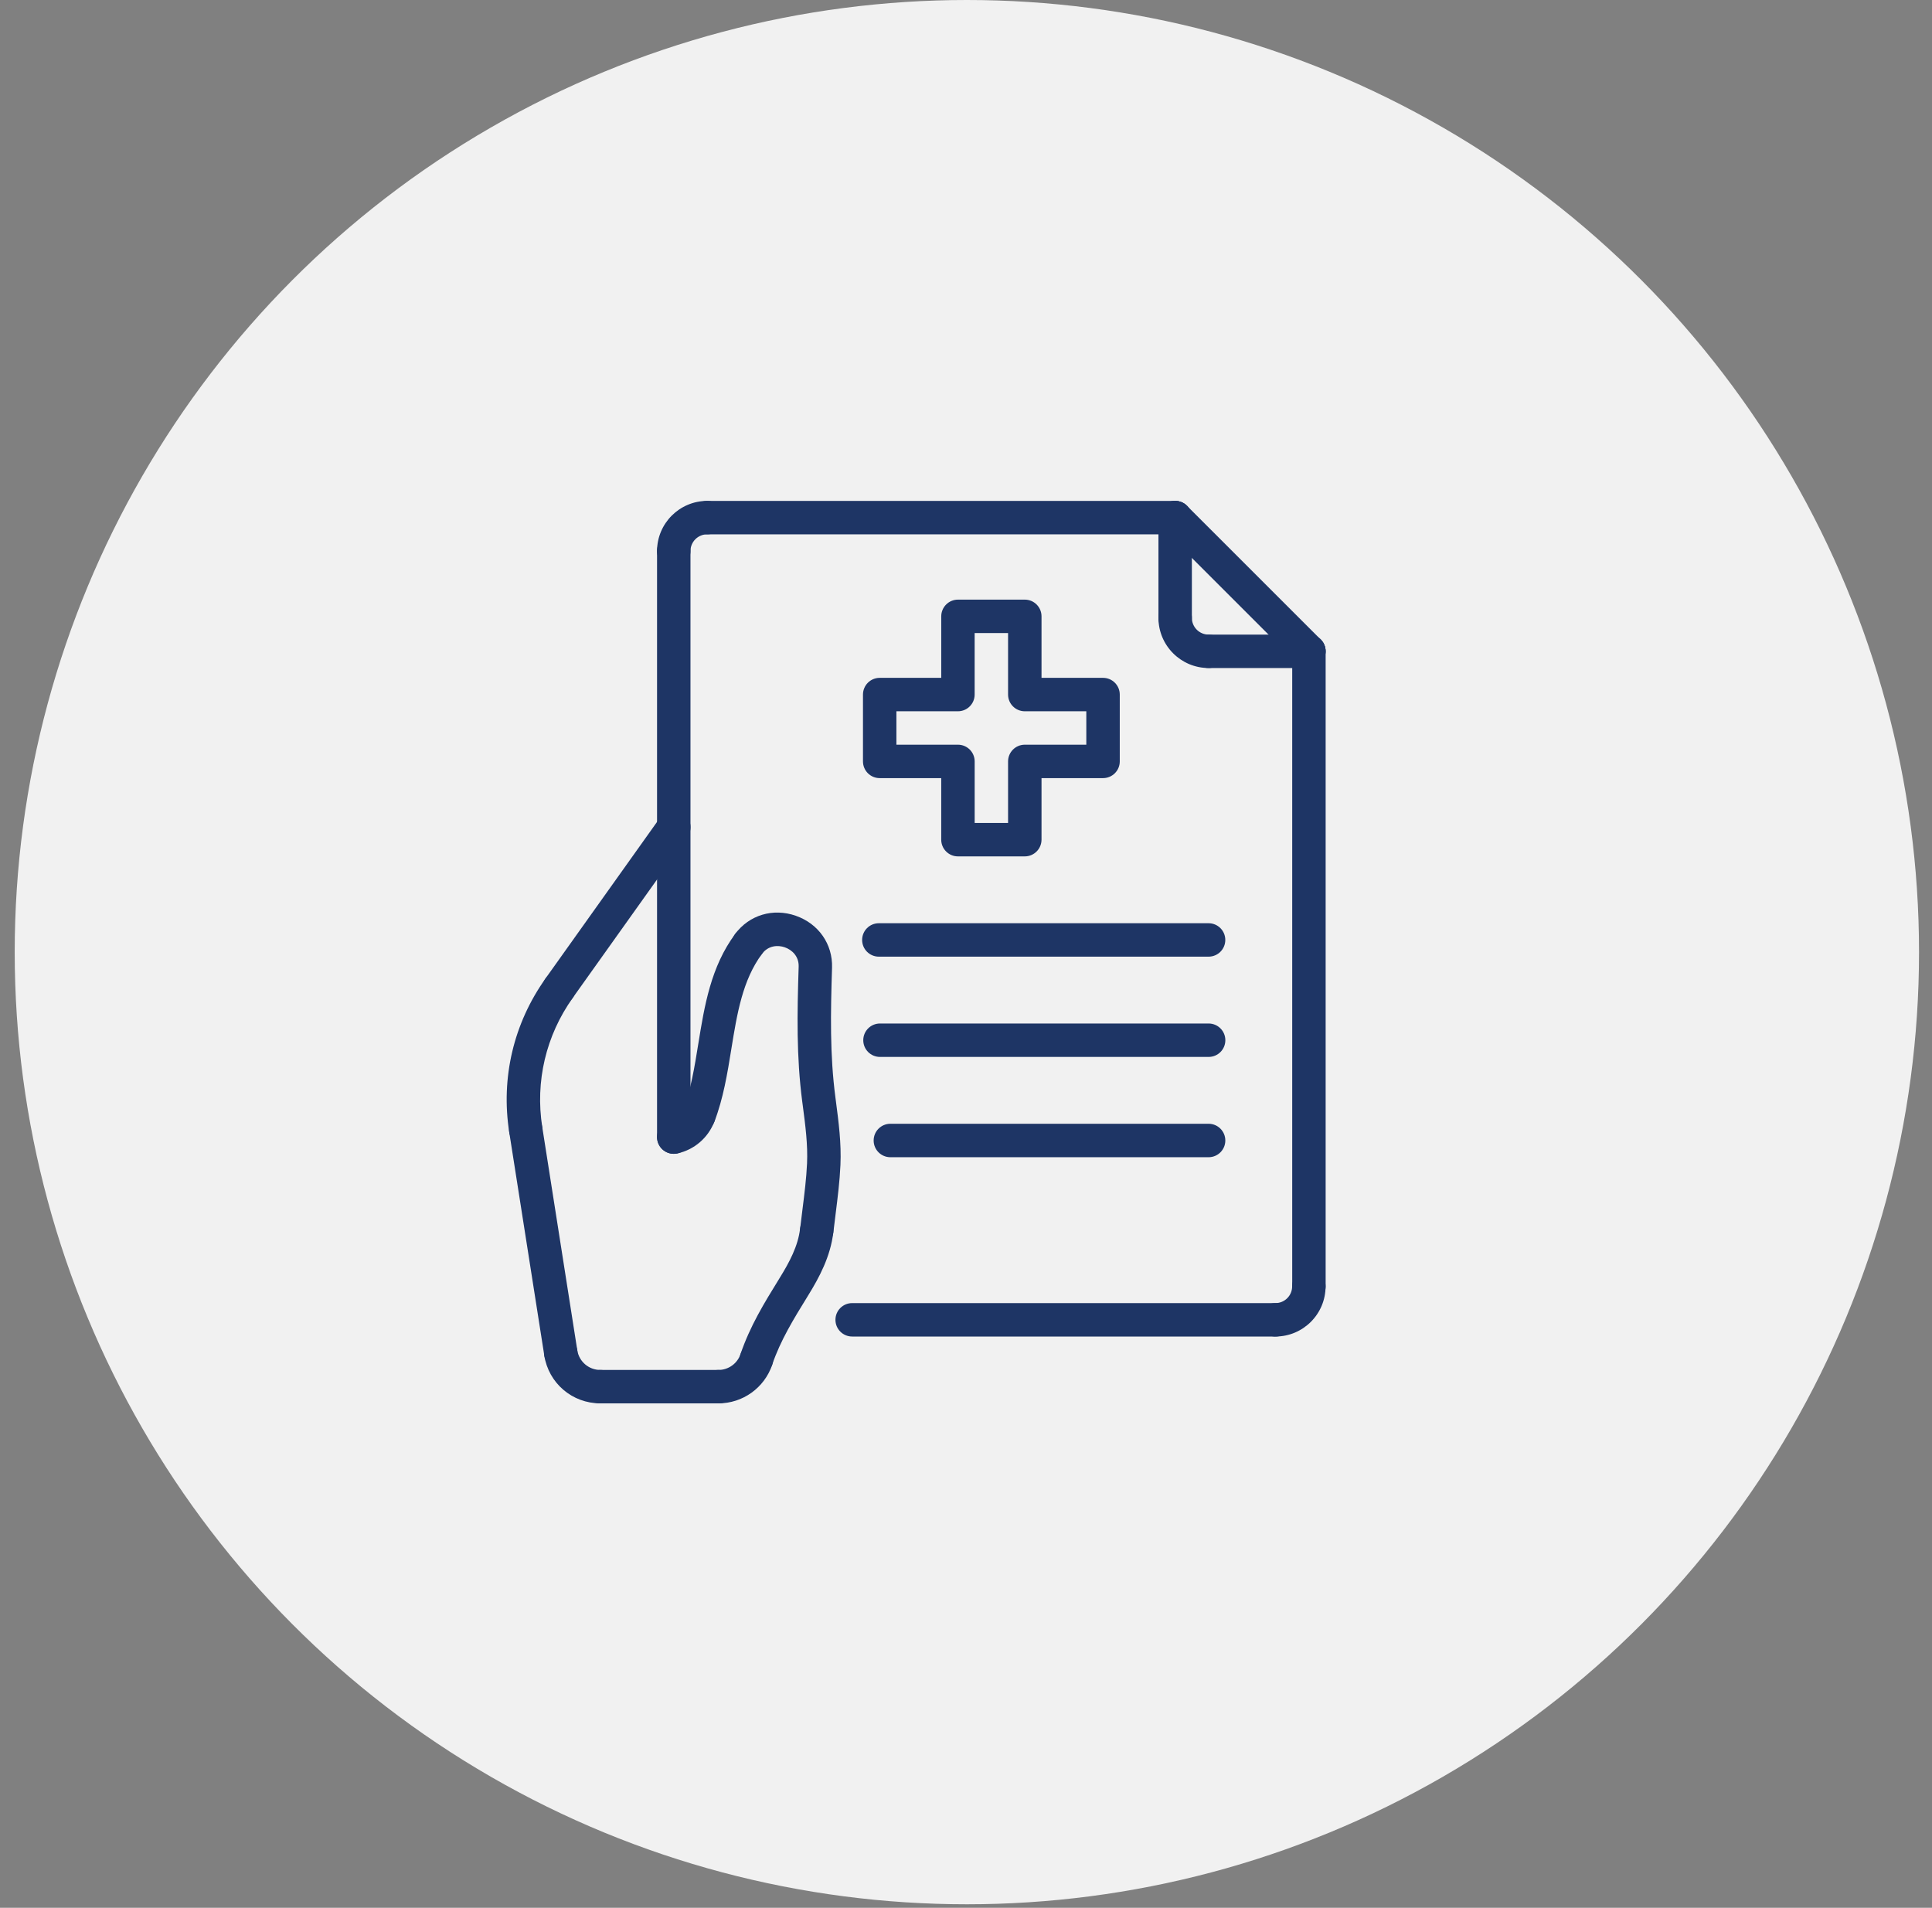<svg width="80" height="79" viewBox="0 0 80 79" fill="none" xmlns="http://www.w3.org/2000/svg">
<rect x="0" y="0" width="80" height="79" fill="#808080" stroke="none"/>
<circle cx="40.036" cy="39.427" r="39.427" fill="#F1F1F1"/>
<path d="M27.899 23.51C27.517 23.51 27.207 23.201 27.207 22.818C27.207 21.673 28.139 20.742 29.283 20.742C29.665 20.742 29.975 21.051 29.975 21.434C29.975 21.817 29.665 22.126 29.283 22.126C28.902 22.126 28.591 22.436 28.591 22.818C28.591 23.201 28.282 23.51 27.899 23.51Z" fill="#1E3565"/>
<path d="M50.045 27.662C48.9 27.662 47.969 26.731 47.969 25.586C47.969 25.203 48.279 24.894 48.661 24.894C49.043 24.894 49.353 25.203 49.353 25.586C49.353 25.968 49.664 26.278 50.045 26.278C50.427 26.278 50.737 26.587 50.737 26.97C50.737 27.353 50.428 27.662 50.045 27.662Z" fill="#1E3565"/>
<path d="M54.2 27.662H50.047C49.666 27.662 49.355 27.353 49.355 26.97C49.355 26.587 49.666 26.278 50.047 26.278H54.2C54.582 26.278 54.892 26.587 54.892 26.97C54.892 27.353 54.583 27.662 54.2 27.662Z" fill="#1E3565"/>
<path d="M48.661 26.278C48.279 26.278 47.969 25.969 47.969 25.586V21.434C47.969 21.051 48.279 20.742 48.661 20.742C49.043 20.742 49.353 21.051 49.353 21.434V25.586C49.353 25.969 49.044 26.278 48.661 26.278Z" fill="#1E3565"/>
<path d="M54.197 27.662C54.02 27.662 53.843 27.595 53.708 27.459L48.172 21.923C47.901 21.652 47.901 21.215 48.172 20.945C48.442 20.674 48.88 20.674 49.15 20.945L54.687 26.481C54.957 26.752 54.957 27.189 54.687 27.459C54.552 27.595 54.374 27.662 54.197 27.662Z" fill="#1E3565"/>
<path d="M48.663 22.126H29.286C28.904 22.126 28.594 21.817 28.594 21.434C28.594 21.051 28.904 20.742 29.286 20.742H48.663C49.045 20.742 49.355 21.051 49.355 21.434C49.355 21.817 49.046 22.126 48.663 22.126Z" fill="#1E3565"/>
<path d="M52.813 55.344C52.431 55.344 52.121 55.035 52.121 54.652C52.121 54.269 52.431 53.96 52.813 53.96C53.194 53.96 53.505 53.65 53.505 53.268C53.505 52.885 53.815 52.576 54.197 52.576C54.579 52.576 54.889 52.885 54.889 53.268C54.889 54.413 53.959 55.344 52.813 55.344Z" fill="#1E3565"/>
<path d="M54.2 53.96C53.818 53.96 53.508 53.651 53.508 53.268V26.97C53.508 26.587 53.818 26.278 54.2 26.278C54.582 26.278 54.892 26.587 54.892 26.97V53.268C54.892 53.651 54.583 53.96 54.2 53.96Z" fill="#1E3565"/>
<path d="M28.934 46.895C28.852 46.895 28.768 46.88 28.687 46.849C28.329 46.713 28.152 46.313 28.288 45.956C28.608 45.12 28.758 44.196 28.916 43.218C29.17 41.651 29.433 40.032 30.442 38.674C30.669 38.368 31.103 38.303 31.41 38.531C31.716 38.758 31.781 39.192 31.553 39.498C30.745 40.587 30.521 41.972 30.283 43.439C30.121 44.443 29.952 45.482 29.581 46.451C29.475 46.726 29.213 46.895 28.934 46.895Z" fill="#1E3565"/>
<path d="M21.769 47.473C21.434 47.473 21.14 47.229 21.087 46.888C20.733 44.636 21.267 42.373 22.591 40.516C22.812 40.204 23.243 40.132 23.556 40.354C23.867 40.575 23.939 41.008 23.718 41.319C22.606 42.88 22.157 44.782 22.454 46.673C22.514 47.051 22.256 47.406 21.878 47.465C21.841 47.47 21.805 47.473 21.769 47.473Z" fill="#1E3565"/>
<path d="M23.219 56.709C22.884 56.709 22.59 56.465 22.537 56.124L21.087 46.888C21.027 46.51 21.285 46.156 21.663 46.096C22.042 46.04 22.395 46.295 22.454 46.673L23.904 55.909C23.963 56.287 23.705 56.641 23.328 56.701C23.291 56.706 23.255 56.709 23.219 56.709Z" fill="#1E3565"/>
<path d="M24.86 58.112C23.694 58.112 22.716 57.276 22.536 56.124C22.477 55.746 22.734 55.392 23.112 55.332C23.485 55.276 23.844 55.531 23.903 55.909C23.978 56.384 24.381 56.728 24.86 56.728C25.242 56.728 25.552 57.038 25.552 57.42C25.552 57.803 25.243 58.112 24.86 58.112Z" fill="#1E3565"/>
<path d="M29.747 58.112H24.86C24.478 58.112 24.168 57.803 24.168 57.42C24.168 57.038 24.478 56.728 24.86 56.728H29.747C30.129 56.728 30.439 57.038 30.439 57.42C30.439 57.803 30.129 58.112 29.747 58.112Z" fill="#1E3565"/>
<path d="M31.317 56.987C31.243 56.987 31.168 56.975 31.094 56.95C30.732 56.827 30.539 56.433 30.662 56.072C31.058 54.91 31.64 53.964 32.257 52.964L32.294 52.903C32.68 52.279 33.047 51.601 33.13 50.873C33.174 50.493 33.519 50.22 33.896 50.265C34.276 50.308 34.549 50.651 34.505 51.031C34.391 52.03 33.919 52.905 33.472 53.629L33.435 53.69C32.86 54.622 32.317 55.503 31.972 56.517C31.874 56.806 31.605 56.987 31.317 56.987Z" fill="#1E3565"/>
<path d="M29.747 58.112C29.365 58.112 29.055 57.803 29.055 57.42C29.055 57.038 29.365 56.728 29.747 56.728C30.162 56.728 30.53 56.465 30.664 56.072C30.787 55.711 31.181 55.514 31.542 55.64C31.904 55.764 32.097 56.157 31.974 56.519C31.649 57.471 30.754 58.112 29.747 58.112Z" fill="#1E3565"/>
<path d="M23.152 41.609C23.013 41.609 22.873 41.567 22.752 41.48C22.44 41.259 22.367 40.826 22.59 40.515L27.338 33.85C27.56 33.538 27.991 33.466 28.303 33.688C28.615 33.91 28.687 34.342 28.465 34.653L23.717 41.318C23.581 41.509 23.369 41.609 23.152 41.609Z" fill="#1E3565"/>
<path d="M27.899 47.778C27.581 47.778 27.295 47.558 27.223 47.235C27.141 46.862 27.377 46.492 27.751 46.411C27.996 46.357 28.196 46.186 28.286 45.952C28.424 45.596 28.826 45.417 29.182 45.559C29.538 45.696 29.715 46.098 29.576 46.454C29.318 47.12 28.747 47.609 28.048 47.763C27.998 47.773 27.949 47.778 27.899 47.778Z" fill="#1E3565"/>
<path d="M42.434 35.462H39.666C39.284 35.462 38.974 35.152 38.974 34.77V32.221H36.426C36.044 32.221 35.734 31.912 35.734 31.529V28.761C35.734 28.378 36.044 28.069 36.426 28.069H38.975V25.522C38.975 25.139 39.285 24.83 39.667 24.83H42.435C42.817 24.83 43.127 25.139 43.127 25.522V28.069H45.675C46.057 28.069 46.367 28.378 46.367 28.761V31.529C46.367 31.912 46.057 32.221 45.675 32.221H43.127V34.77C43.126 35.152 42.817 35.462 42.434 35.462ZM40.358 34.078H41.742V31.529C41.742 31.147 42.052 30.837 42.434 30.837H44.982V29.453H42.434C42.052 29.453 41.742 29.144 41.742 28.761V26.214H40.358V28.761C40.358 29.144 40.048 29.453 39.666 29.453H37.118V30.837H39.667C40.049 30.837 40.359 31.147 40.359 31.529V34.078H40.358Z" fill="#1E3565"/>
<path d="M33.821 51.645C33.795 51.645 33.769 51.643 33.743 51.64C33.363 51.597 33.09 51.255 33.132 50.876C33.163 50.602 33.197 50.329 33.232 50.054C33.31 49.434 33.39 48.793 33.418 48.177C33.453 47.394 33.35 46.613 33.242 45.786L33.219 45.615C32.976 43.748 33.008 41.979 33.071 40.026C33.084 39.589 32.783 39.327 32.496 39.227C32.211 39.127 31.813 39.148 31.553 39.498C31.325 39.806 30.893 39.87 30.585 39.642C30.277 39.415 30.213 38.981 30.441 38.674C31.024 37.888 32.01 37.592 32.95 37.92C33.894 38.249 34.484 39.093 34.453 40.071C34.393 41.962 34.361 43.671 34.592 45.437L34.614 45.606C34.725 46.456 34.841 47.335 34.801 48.238C34.771 48.912 34.687 49.58 34.606 50.228C34.572 50.496 34.538 50.763 34.508 51.029C34.469 51.383 34.169 51.645 33.821 51.645Z" fill="#1E3565"/>
<path d="M50.045 39.614H36.391C36.009 39.614 35.699 39.305 35.699 38.922C35.699 38.539 36.009 38.23 36.391 38.23H50.045C50.427 38.23 50.737 38.539 50.737 38.922C50.737 39.305 50.427 39.614 50.045 39.614Z" fill="#1E3565"/>
<path d="M50.047 43.766H36.438C36.056 43.766 35.746 43.457 35.746 43.074C35.746 42.691 36.056 42.382 36.438 42.382H50.047C50.429 42.382 50.739 42.691 50.739 43.074C50.739 43.457 50.43 43.766 50.047 43.766Z" fill="#1E3565"/>
<path d="M50.046 47.919H36.868C36.486 47.919 36.176 47.609 36.176 47.227C36.176 46.844 36.486 46.534 36.868 46.534H50.046C50.428 46.534 50.738 46.844 50.738 47.227C50.738 47.609 50.428 47.919 50.046 47.919Z" fill="#1E3565"/>
<path d="M27.899 47.778C27.517 47.778 27.207 47.469 27.207 47.086V22.818C27.207 22.435 27.517 22.126 27.899 22.126C28.281 22.126 28.591 22.435 28.591 22.818V47.086C28.591 47.469 28.282 47.778 27.899 47.778Z" fill="#1E3565"/>
<path d="M52.816 55.344H35.286C34.904 55.344 34.594 55.035 34.594 54.652C34.594 54.269 34.904 53.96 35.286 53.96H52.817C53.199 53.96 53.509 54.269 53.509 54.652C53.509 55.035 53.199 55.344 52.816 55.344Z" fill="#1E3565"/>
</svg>
